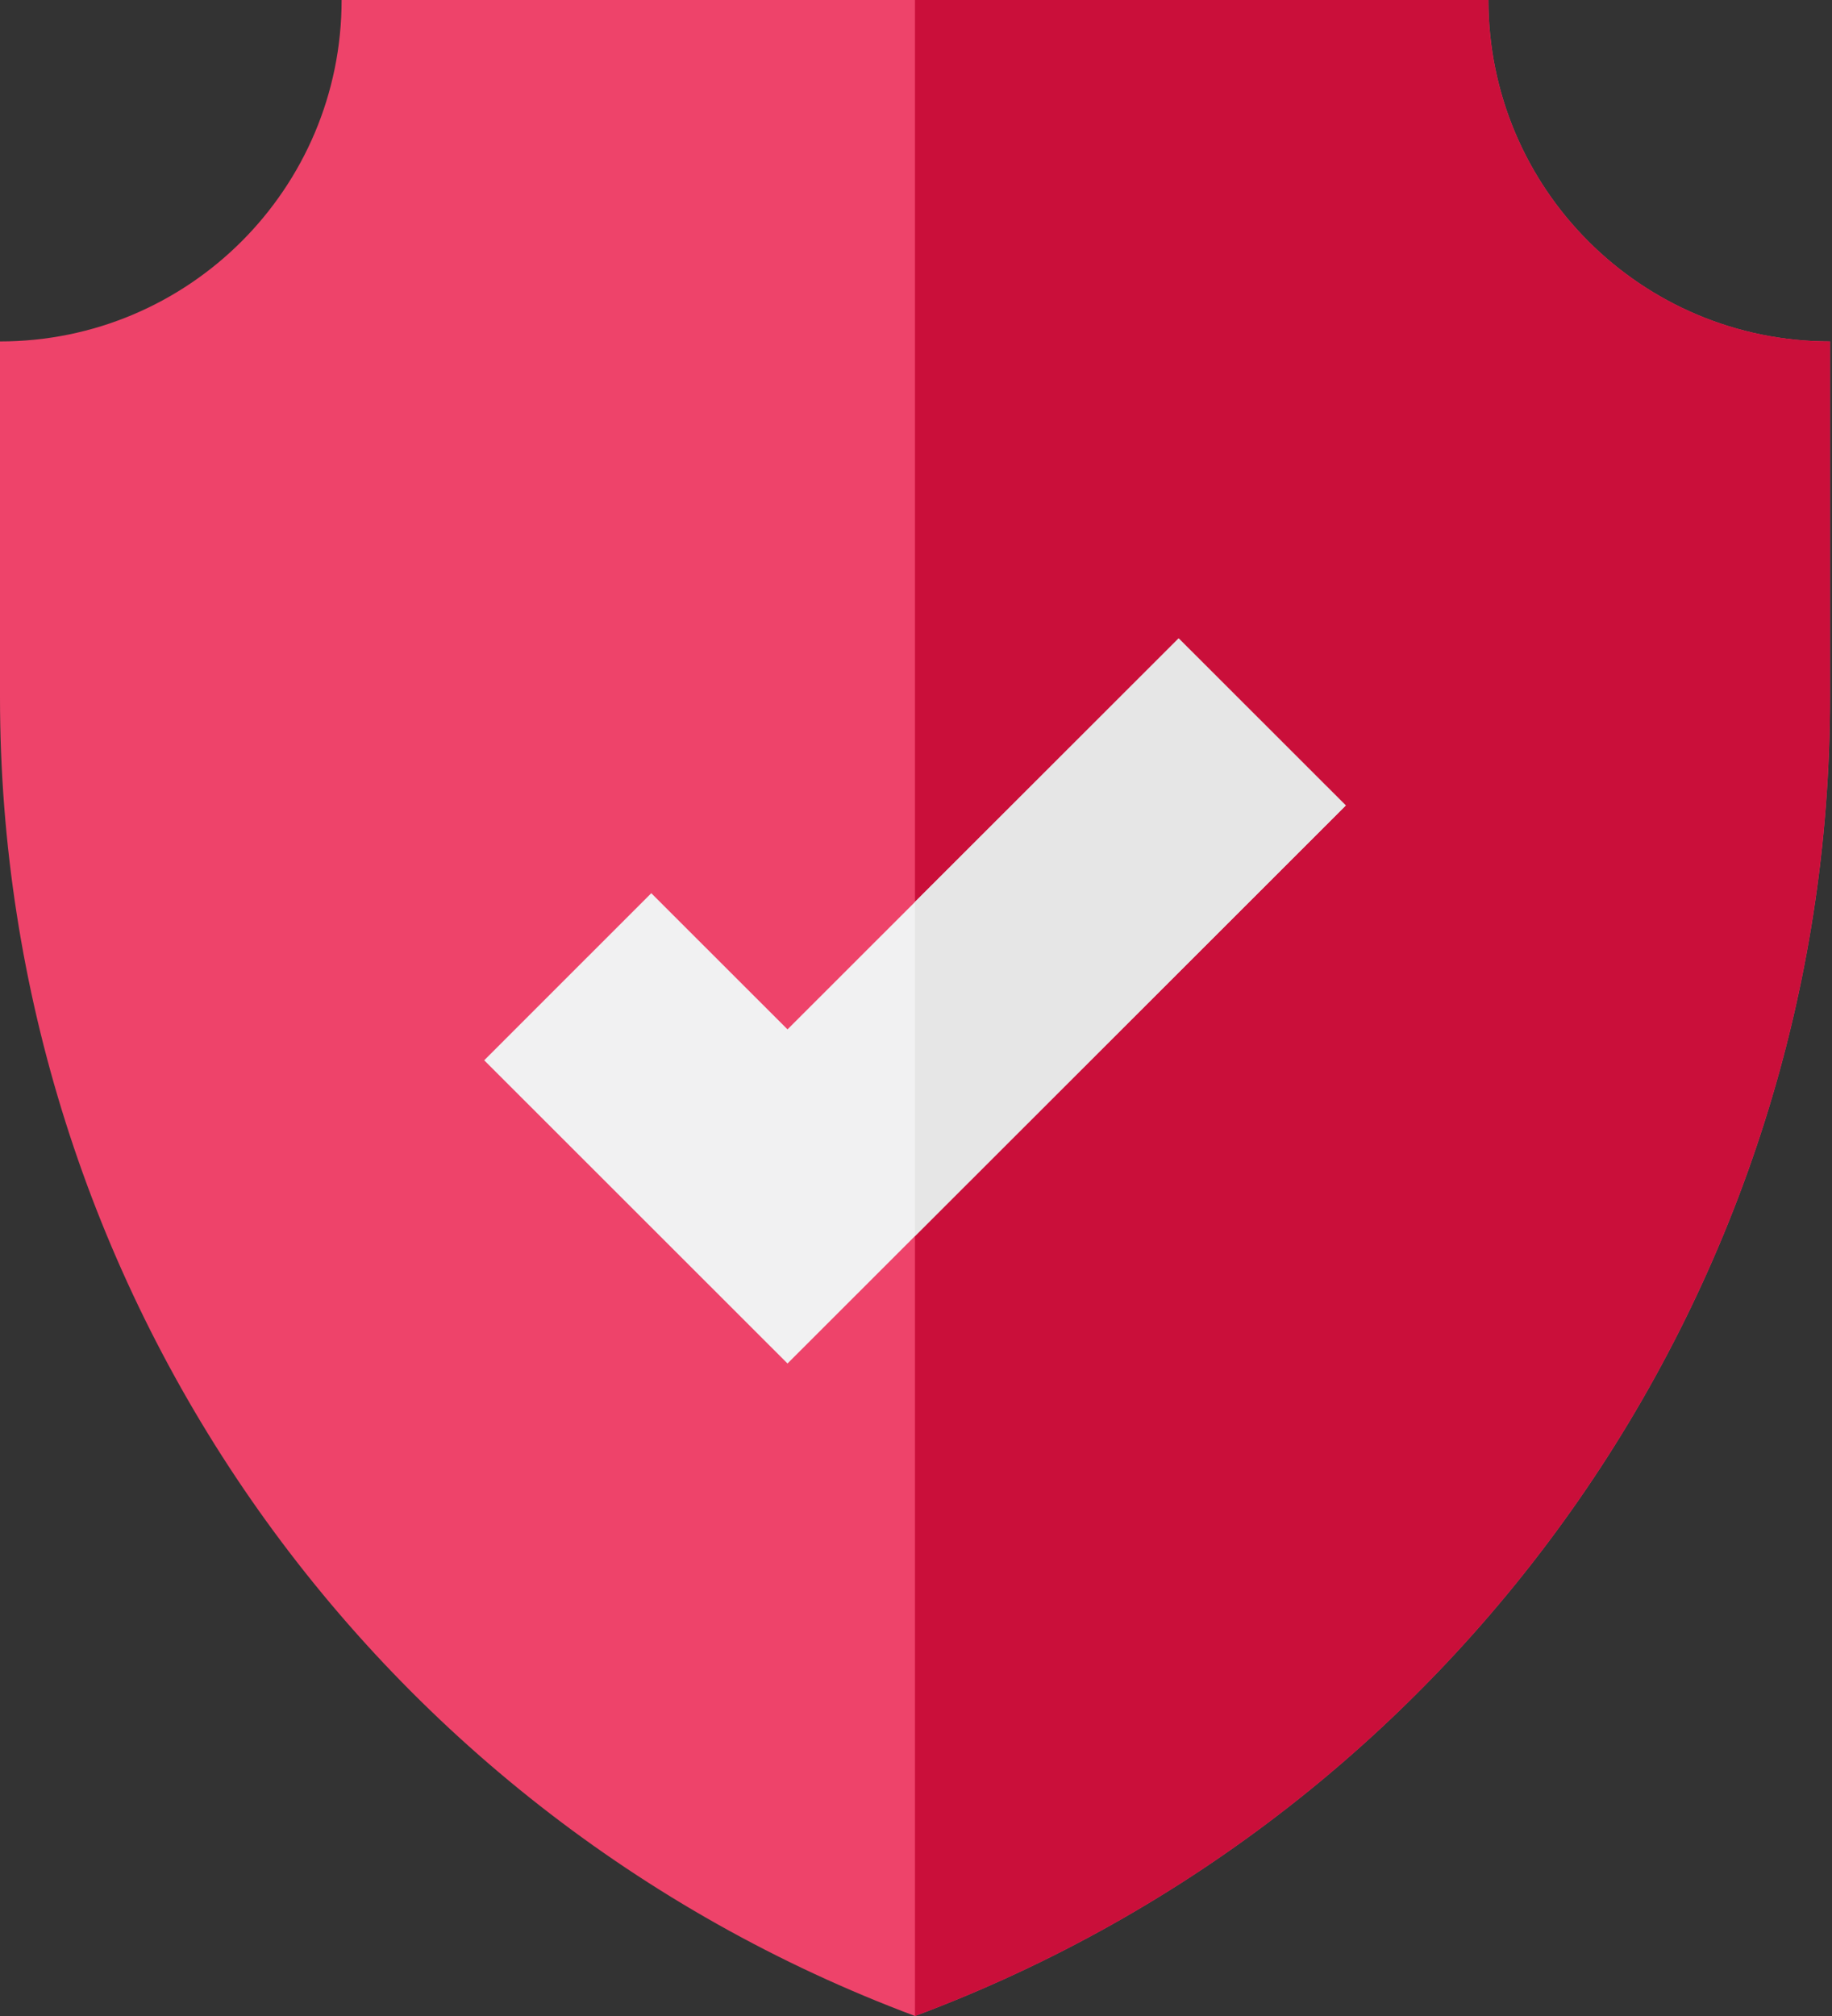 <svg width="30" height="33" viewBox="0 0 30 33" fill="none" xmlns="http://www.w3.org/2000/svg">
<rect x="0" y="0" width="30" height="33" fill="#333333" stroke="none"/>
<path d="M14.984 33C23.995 29.632 29.968 21.029 29.968 11.415V5.589C26.878 5.589 24.374 3.087 24.374 0H14.984H5.594C5.594 3.087 3.089 5.589 0 5.589V11.415C0 21.029 5.972 29.632 14.984 33Z" fill="#EE436A"/>
<path d="M14.983 33C23.995 29.632 29.967 21.029 29.967 11.415V5.589C26.878 5.589 24.373 3.087 24.373 0H14.983C14.983 0 14.983 25.652 14.983 33Z" fill="#CA0F3A"/>
<path d="M12.896 22.319L7.929 17.356L10.665 14.621L12.896 16.85L19.301 10.45L22.038 13.185L12.896 22.319Z" fill="#F1F1F2"/>
<path d="M14.983 20.233V14.764L19.301 10.45L22.038 13.185L14.983 20.233Z" fill="#E6E6E6"/>
</svg>
